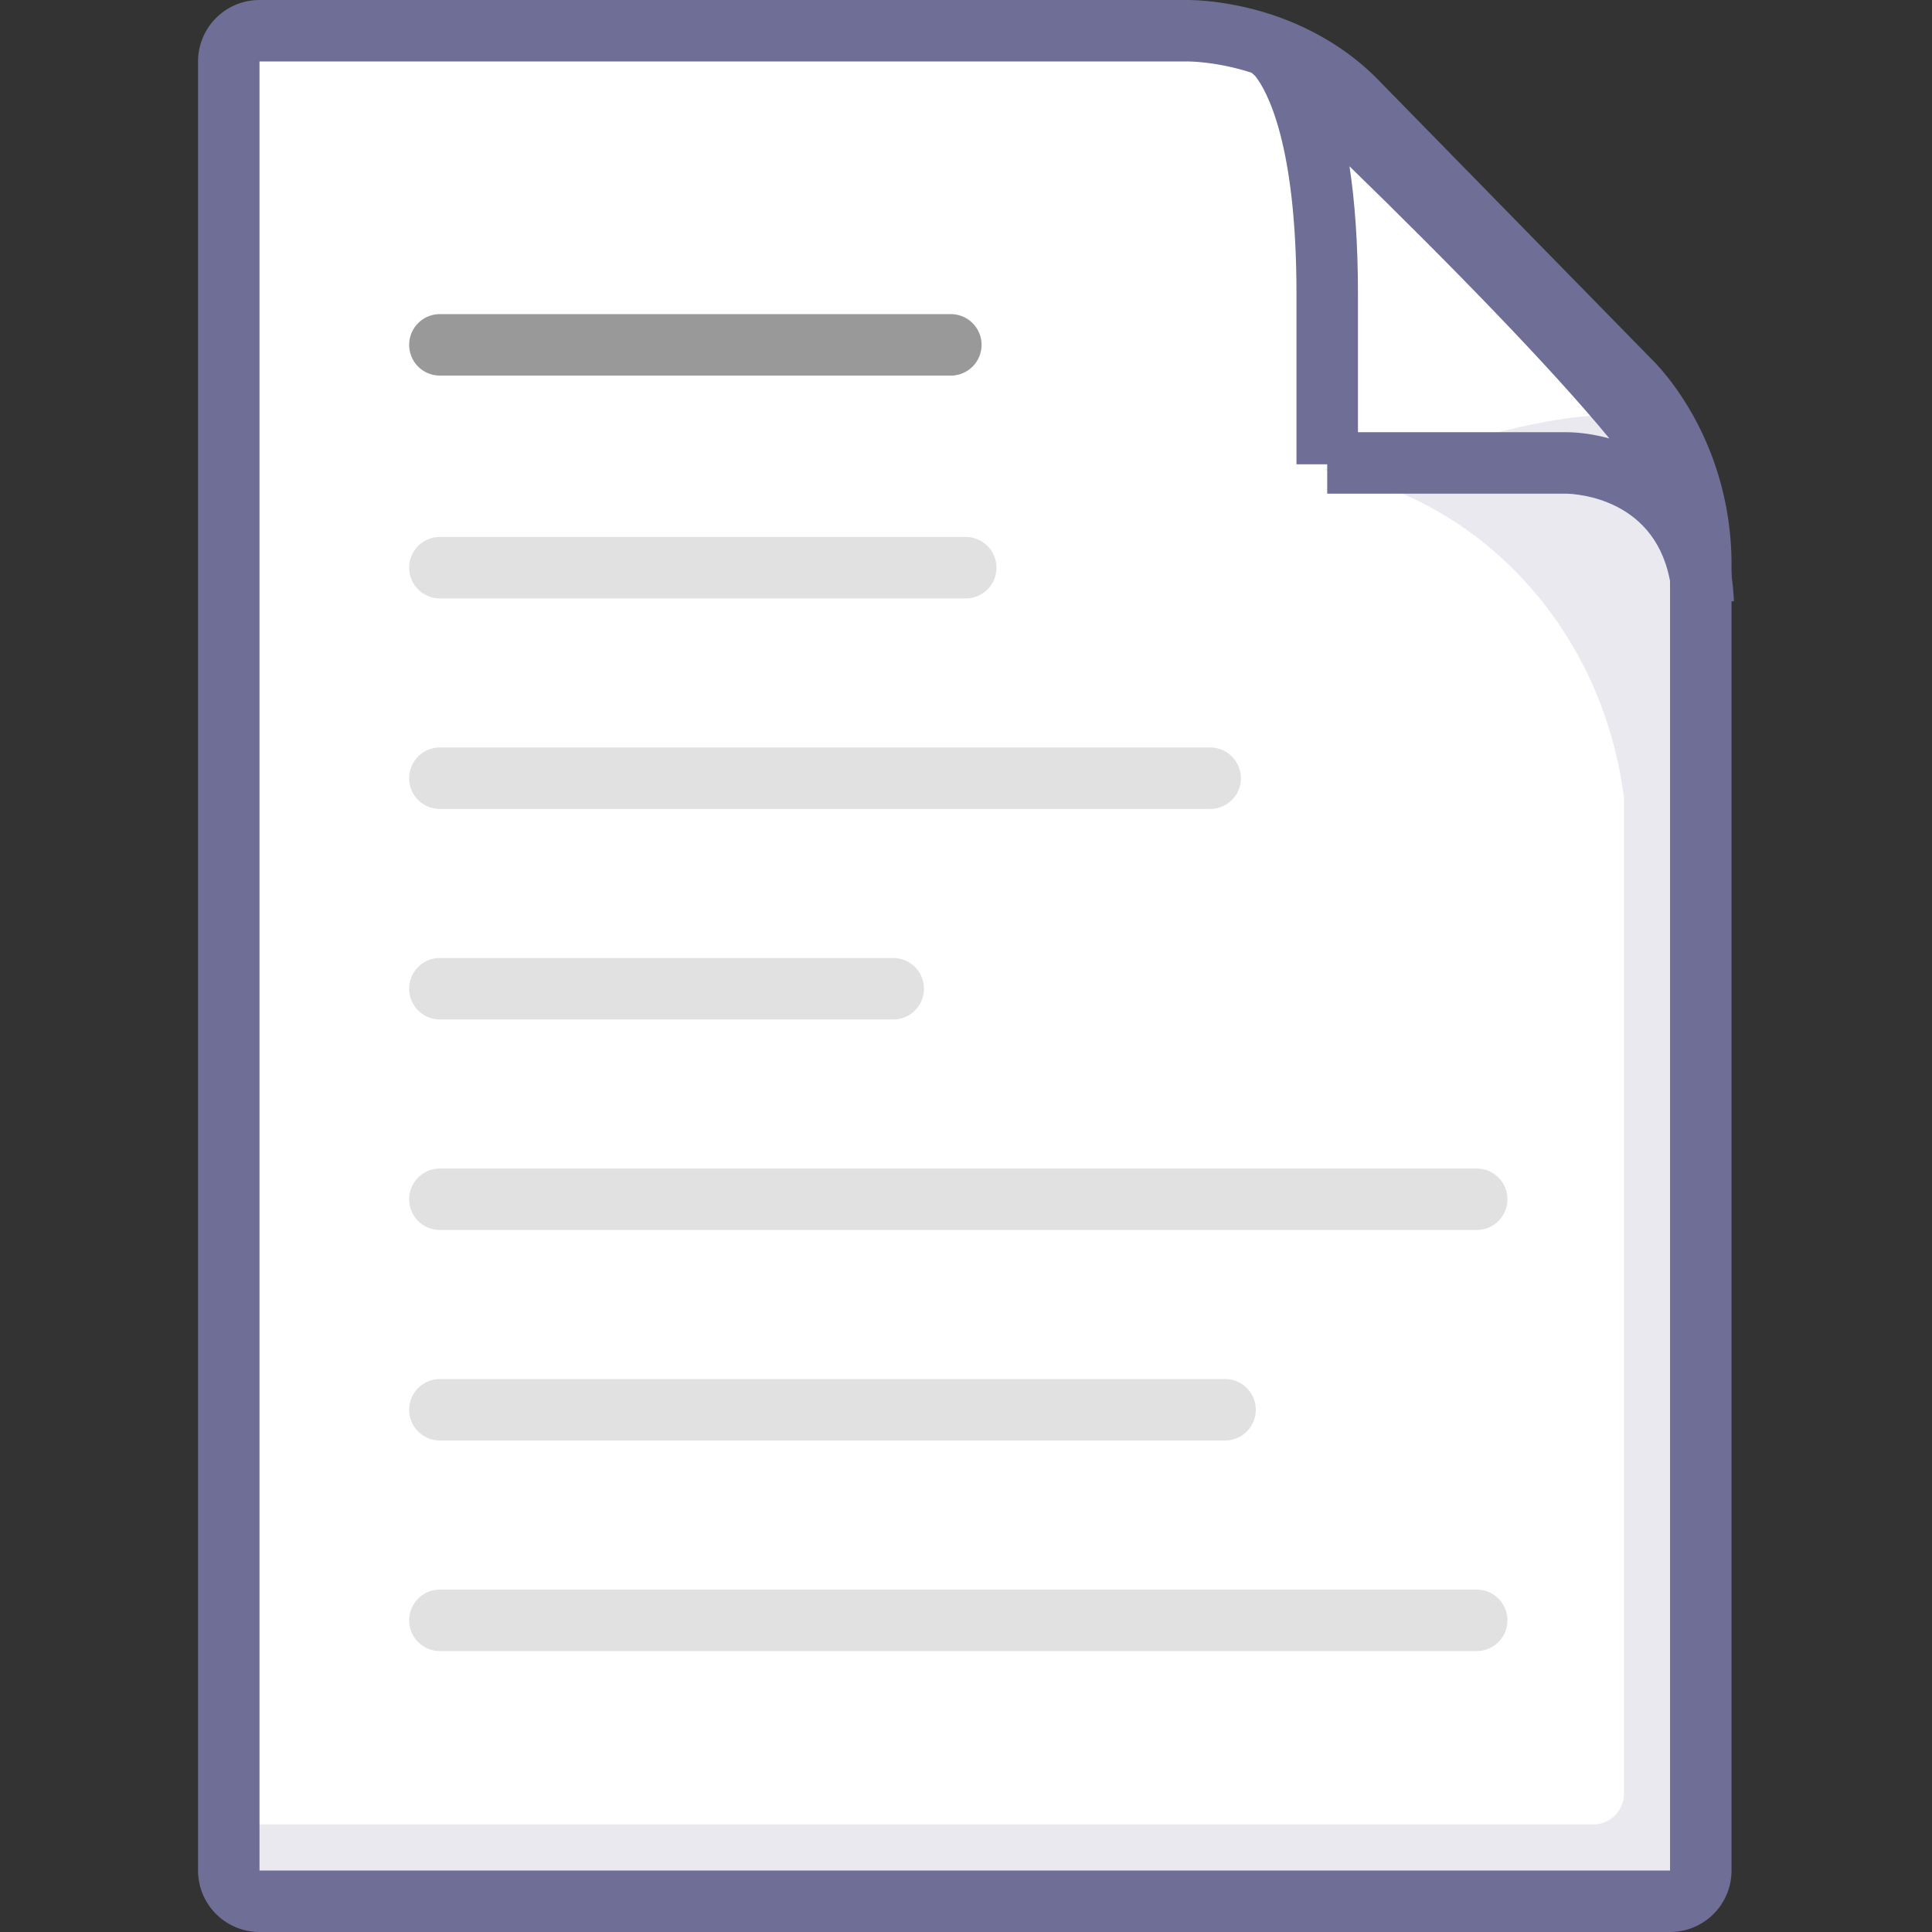 <svg class="svg-icon" style="width: 1em;height: 1em;vertical-align: middle;fill: currentColor;overflow: hidden;" viewBox="0 0 1024 1024" version="1.1" xmlns="http://www.w3.org/2000/svg"><rect x="0" y="0" width="1024" height="1024" fill="#333333" stroke="none"/><path d="M709.9 60.317l148.049 151.148s33.879 32.038 33.231 88.294v698.136H135.129V28.719h497.048c-0.004 0 44.89-0.639 77.722 31.598z" fill="#FFFFFF" /><path d="M628.903 16.29h0.244H137.548a16.29 16.29 0 0 0-16.29 16.29v958.841a16.29 16.29 0 0 0 16.29 16.29h747.621a16.29 16.29 0 0 0 16.29-16.29V300.729c0.008-0.595 0.012-1.177 0.012-1.767 0-58.537-33.671-93.21-37.552-97.026-0.086-0.077-146.326-149.495-146.326-149.495-37.092-36.46-86.604-36.179-88.689-36.151z" fill="#FFFFFF" /><path d="M629.319 0H137.544a32.579 32.579 0 0 0-32.579 32.579v958.841a32.579 32.579 0 0 0 32.579 32.579h747.621a32.579 32.579 0 0 0 32.579-32.579V300.729l-0.004 0.375c0.33-28.421-6.703-56.354-20.297-80.777-9.415-16.892-19.087-27.053-22.109-30.01l-146.086-149.263a11.354 11.354 0 0 0-0.448-0.44c-16.868-16.575-38.737-28.804-63.249-35.377C647.412 0.383 633.232 0 629.319 0zM137.544 32.579h491.774c3.164 0 45.416 0.591 76.639 31.272l146.355 149.531s32.97 31.215 32.86 86.054l-0.012 1.299v690.692H137.544V32.579z m737.549 157.509l-0.383-0.375 0.383 0.375z" fill="#6E6E96" /><path d="M672.319 24.557s31.134 17.748 31.134 131.047v89.773h126.986s69.17 0.456 72.31 73.951c0 0-3.14-44.434-11.122-60.423-27.733-55.389-219.308-234.348-219.308-234.348z" fill="#FFFFFF" /><path d="M886.492 320.476c-0.008-0.114-0.273-3.844-0.839-9.436-6.728-47.114-50.449-49.285-55.422-49.378H703.449v-15.573h-16.29v-90.489c0-80.345-16.037-107.932-21.804-115.229l-4.158-3.91 19.189-26.051c1.596 0.912 4.781 3.075 8.699 7.55 45.351 42.752 191.648 182.799 217.105 233.656 5.123 10.254 9.094 28.931 11.814 55.532 0.505 3.706 0.847 7.571 1.014 11.488l-32.526 1.841zM719.739 229.086h110.697c6.365 0.041 14.205 1.014 22.569 3.307-30.959-37.576-84.474-92.436-137.75-144.266 2.777 18.179 4.488 40.374 4.488 67.476v73.483z" fill="#6E6E96" /><path d="M863.923 197.871c-0.086-0.077-146.326-149.495-146.326-149.495a118.137 118.137 0 0 0-20.721-16.204c40.02 40.891 126.249 128.994 126.323 129.047 2.944 2.887 22.887 23.457 32.453 58.623-52.494 0.533-101.363 24.968-154.304 29.04 82.874 14.873 147.862 83.692 159.391 173.995v527.823a16.29 16.29 0 0 1-16.29 16.29H121.259v20.362a16.29 16.29 0 0 0 16.29 16.29h747.621a16.29 16.29 0 0 0 16.29-16.29V296.656c0.008-0.595 0.012-1.177 0.012-1.767 0-58.529-33.659-93.202-37.548-97.017z" fill="#6E6E96" opacity=".15" /><path d="M504.095 199.073H233.026a16.29 16.29 0 0 1 0-32.579h271.069a16.29 16.29 0 0 1 0 32.579z" opacity=".4" /><path d="M782.804 875.096h-549.778a16.29 16.29 0 0 1 0-32.579h549.778a16.29 16.29 0 0 1 0 32.579zM649.176 763.503H233.026a16.29 16.29 0 0 1 0-32.579h416.153a16.29 16.29 0 1 1-0.004 32.579zM782.804 651.927h-549.778a16.29 16.29 0 0 1 0-32.579h549.778a16.29 16.29 0 0 1 0 32.579zM473.552 540.342H233.026a16.29 16.29 0 0 1 0-32.579h240.526a16.29 16.29 0 0 1 0 32.579zM641.54 428.758H233.026a16.29 16.29 0 0 1 0-32.579h408.513a16.29 16.29 0 0 1 0 32.579zM511.731 317.173H233.026a16.29 16.29 0 0 1 0-32.579h278.709a16.29 16.29 0 1 1-0.004 32.579z" opacity=".12" /></svg>